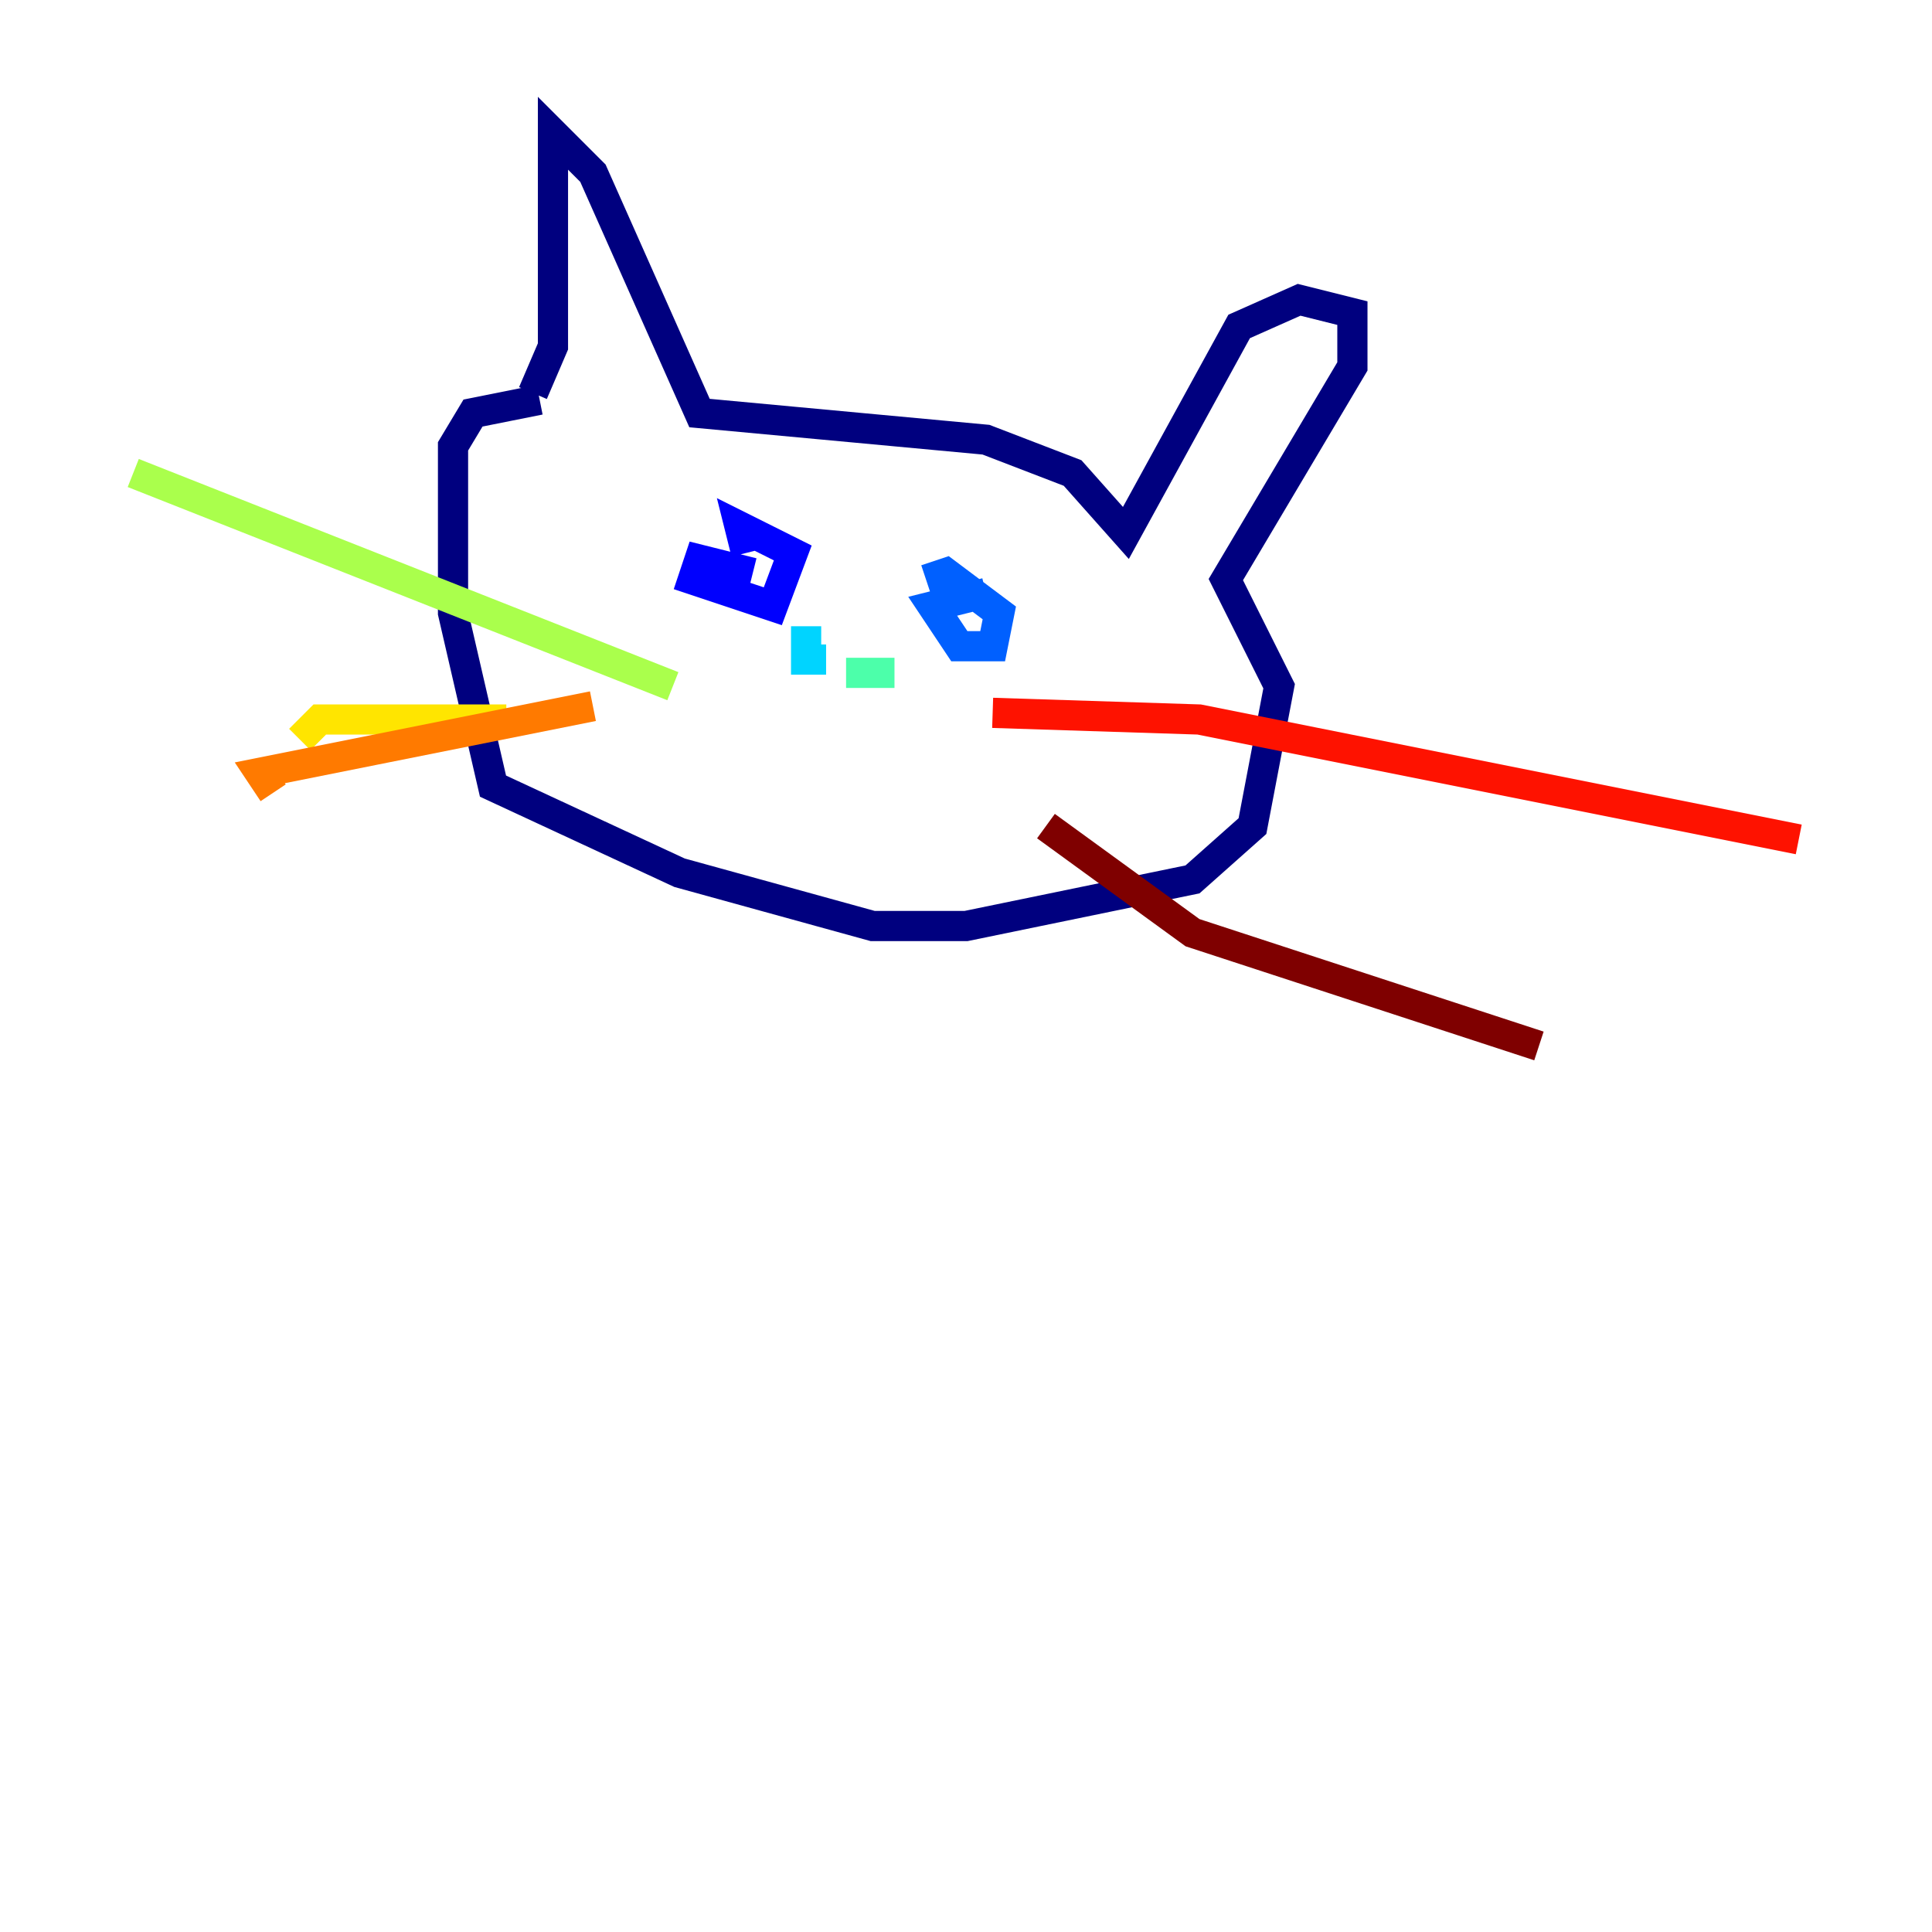 <?xml version="1.0" encoding="utf-8" ?>
<svg baseProfile="tiny" height="128" version="1.2" viewBox="0,0,128,128" width="128" xmlns="http://www.w3.org/2000/svg" xmlns:ev="http://www.w3.org/2001/xml-events" xmlns:xlink="http://www.w3.org/1999/xlink"><defs /><polyline fill="none" points="35.752,26.483 31.338,27.366 30.014,29.572 30.014,40.607 32.662,52.083 45.021,57.821 57.821,61.352 64.0,61.352 79.007,58.262 82.979,54.731 84.745,45.462 81.214,38.4 89.6,24.276 89.6,20.745 86.069,19.862 82.097,21.628 74.593,35.31 71.062,31.338 65.324,29.131 46.345,27.366 39.283,11.476 36.635,8.828 36.635,22.952 35.31,26.041" stroke="#00007f" stroke-width="2" /><polyline fill="none" points="49.876,37.959 46.345,37.076 45.903,38.4 51.2,40.166 52.524,36.635 48.993,34.869 49.434,36.635" stroke="#0000fe" stroke-width="2" /><polyline fill="none" points="65.324,39.283 61.793,40.166 63.559,42.814 65.766,42.814 66.207,40.607 62.676,37.959 61.352,38.4" stroke="#0060ff" stroke-width="2" /><polyline fill="none" points="53.407,41.49 53.407,43.697 54.731,43.697" stroke="#00d4ff" stroke-width="2" /><polyline fill="none" points="58.262,43.697 58.262,44.579 56.055,44.579" stroke="#4cffaa" stroke-width="2" /><polyline fill="none" points="44.579,45.462 8.828,31.338" stroke="#aaff4c" stroke-width="2" /><polyline fill="none" points="33.545,47.669 21.186,47.669 19.862,48.993" stroke="#ffe500" stroke-width="2" /><polyline fill="none" points="39.283,46.786 17.214,51.2 18.097,52.524" stroke="#ff7a00" stroke-width="2" /><polyline fill="none" points="65.766,47.228 79.448,47.669 119.172,55.614" stroke="#fe1200" stroke-width="2" /><polyline fill="none" points="69.297,54.731 79.007,61.793 101.959,69.297" stroke="#7f0000" stroke-width="2" /></svg>